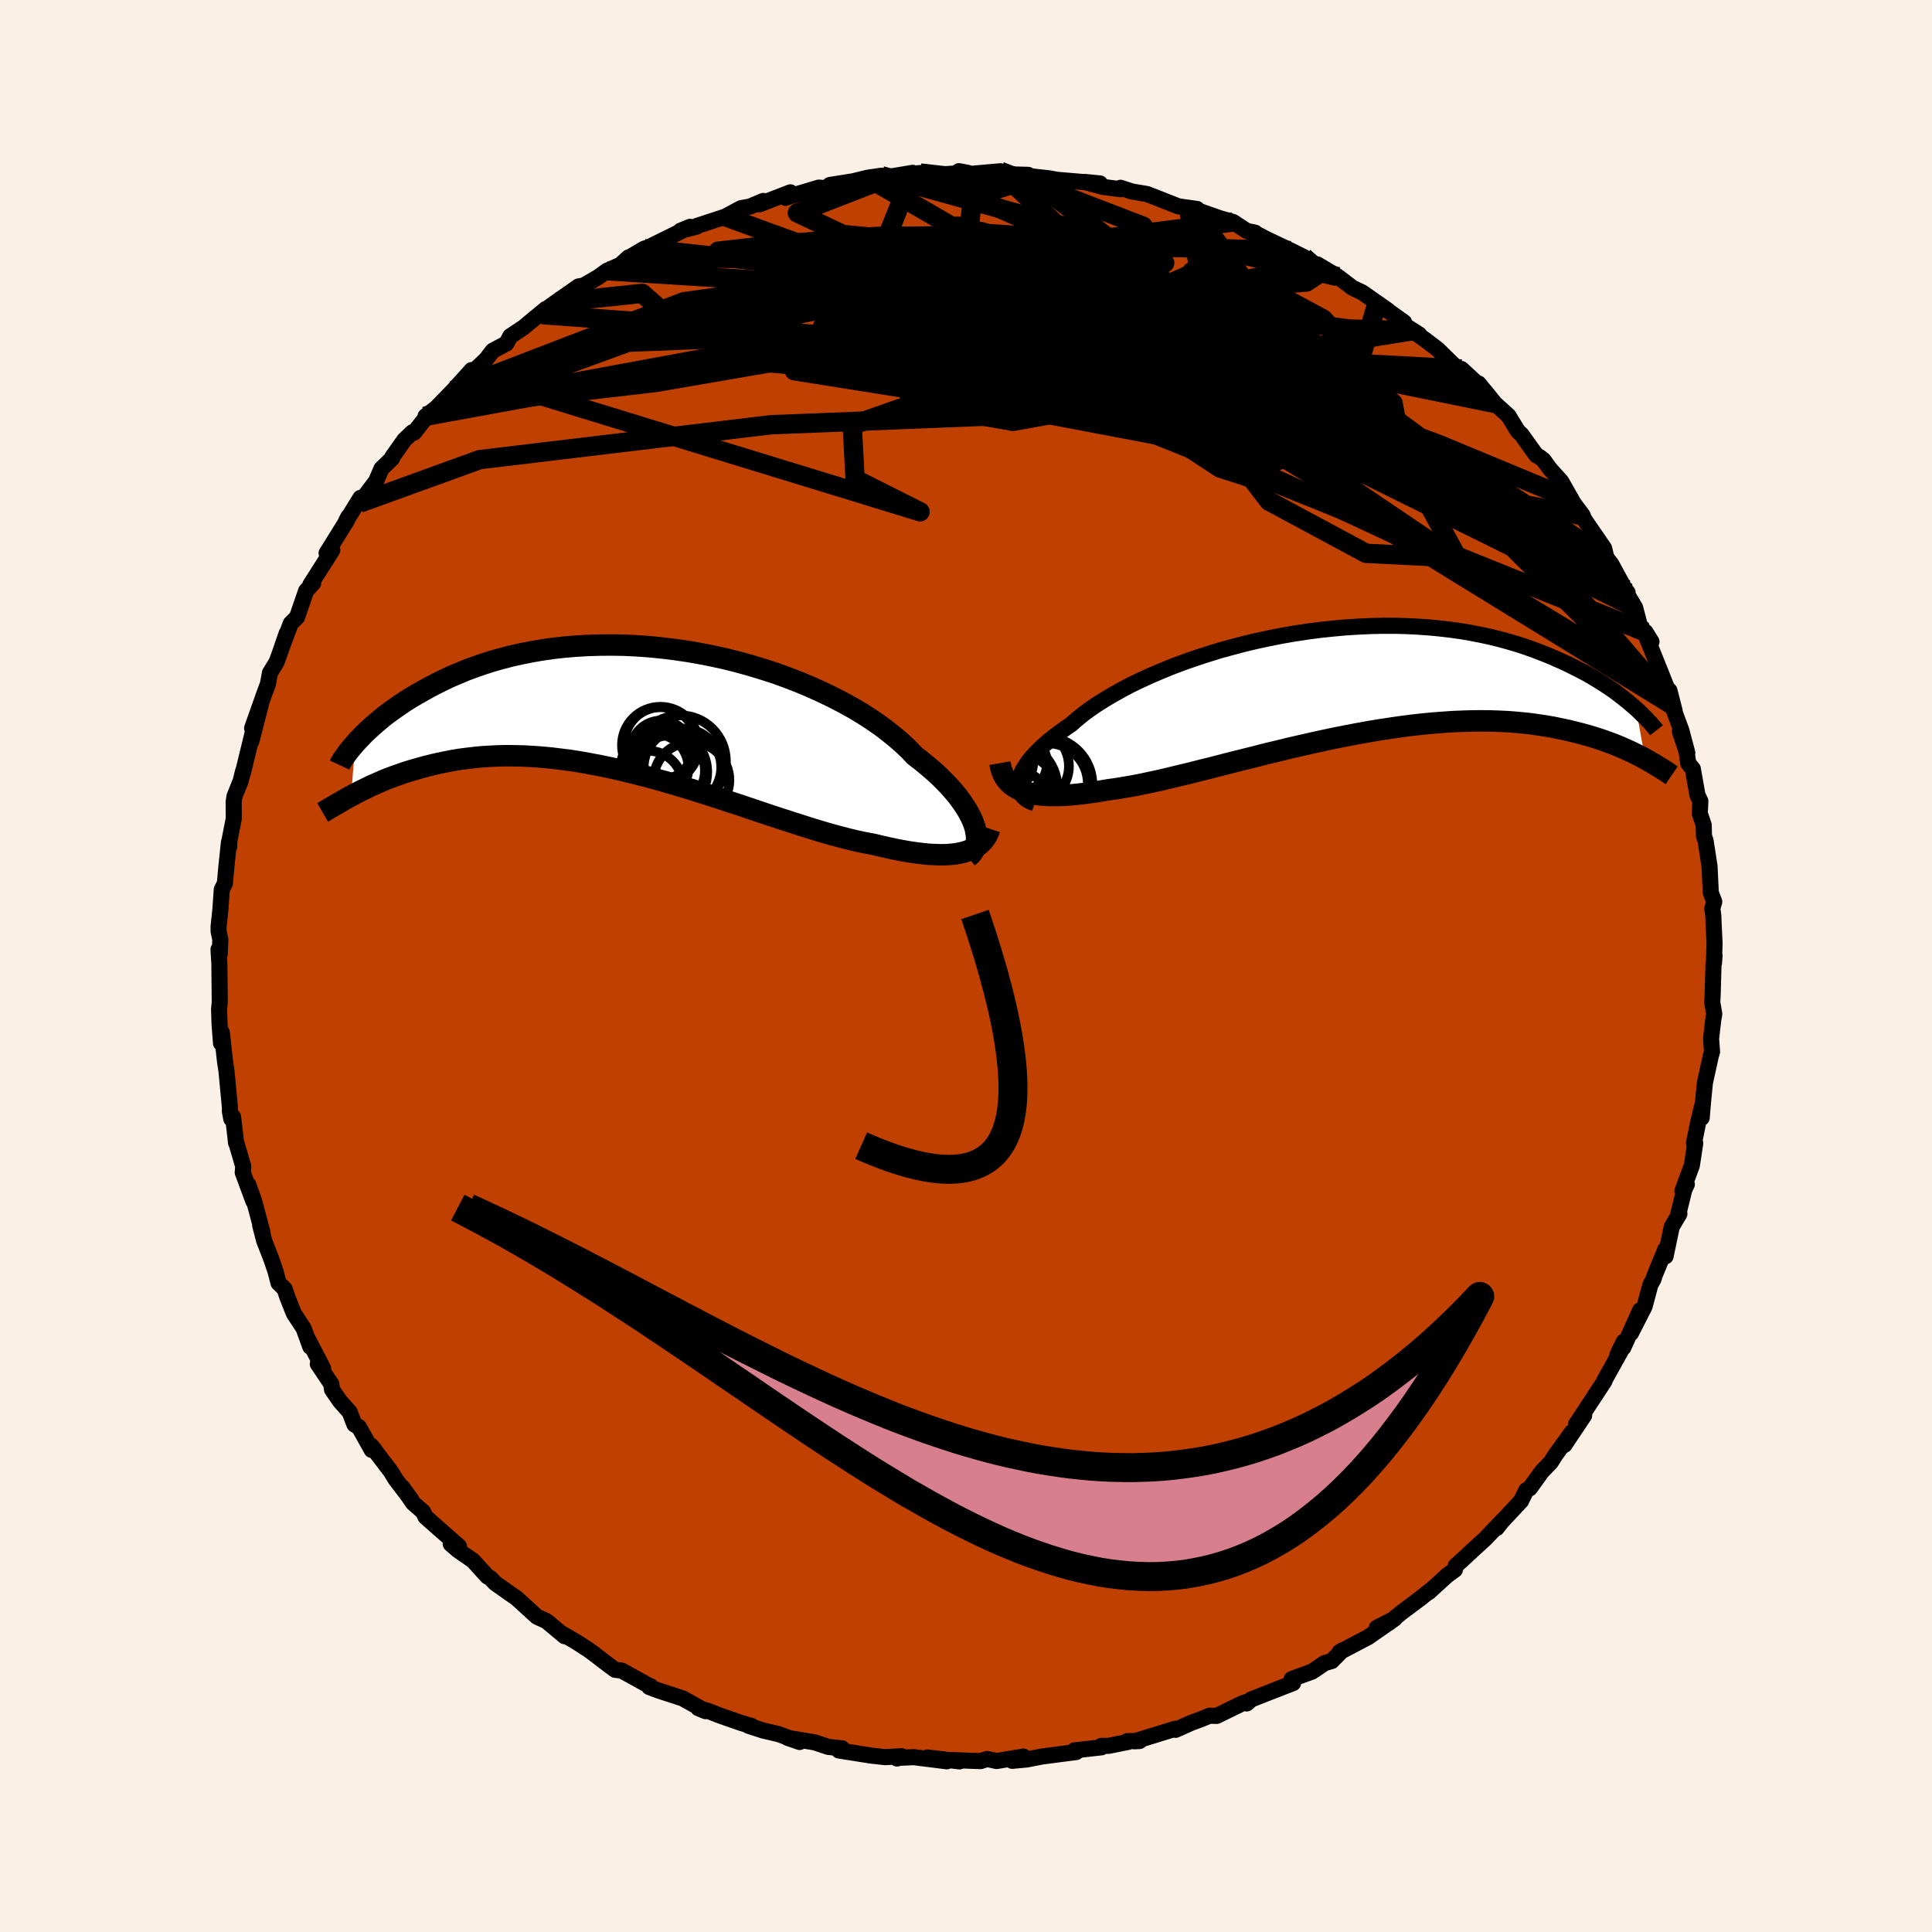 <svg xmlns="http://www.w3.org/2000/svg" width="500" height="500" viewBox="-100 -100 200 200"><defs><clipPath id="c"><path d="m35.19 12.32-.14-.42-.18-.44-.22-.45-.26-.47-.3-.48-.34-.49-.37-.5-.42-.5-.46-.52-.49-.51-.53-.53-.57-.52-.61-.52-.64-.53-.68-.52-.6-.63-.66-.63-.73-.63-.78-.63-.83-.63-.89-.61-.94-.61-.99-.59-1.04-.57-1.08-.56-1.12-.54-1.15-.52-1.19-.5-1.22-.47-1.24-.45-1.27-.41-1.29-.39-1.3-.36-1.31-.33-1.32-.29-1.33-.26-1.33-.23-1.32-.19-1.32-.16-1.32-.13-1.3-.09-1.29-.06-1.27-.02-1.25.01-1.24.04-1.21.07-1.18.1-1.16.13-1.12.16-1.1.19-1.07.21-1.03.23-1 .26-.97.27-.93.3-.89.31-.87.32-.82.34-.8.34-.76.36-.72.36-.7.36-.66.37-.64.36-.61.36-.58.36-.55.37-.52.36-.5.36-.48.35-.44.36-.42.35-.4.34-.37.34-.35.32-.33.32-.3.32-.29.3-.26.29-.42 5.44.36-.2.39-.2.39-.2.42-.2.42-.21.45-.2.46-.2.47-.21.5-.2.51-.19.53-.19.54-.19.56-.18.58-.17.6-.17.62-.17.64-.16.66-.15.68-.14.71-.14.72-.12.75-.1.78-.09.79-.08.82-.05.84-.04.87-.02.88.01.91.02.93.05.95.07.97.09.99.12 1.01.13 1.02.16 1.05.19 1.05.2 1.07.22 1.09.25 1.09.26 1.11.28 1.11.3 1.12.31 1.12.33 1.12.33 1.13.35 1.12.36 1.13.36 1.12.37 1.11.36 1.1.37 1.09.37 1.08.36 1.07.35 1.05.34 1.03.33 1.01.32.99.3.96.28.94.25.92.24.88.21.86.18.82.15.78.19.76.17.74.16.72.14.7.12.67.1.66.08.63.07.6.03.58.02h.55l.53-.03.5-.05.47-.08.45-.1"/></clipPath><clipPath id="b"><path d="m-34.39 10.51.07-.32.11-.34.15-.36.2-.36.24-.38.28-.39.32-.39.37-.41.41-.41.44-.42.49-.42.53-.43.57-.43.6-.43.64-.44.57-.5.62-.51.69-.51.75-.52.81-.51.86-.51.91-.51.96-.51 1.02-.49 1.05-.48 1.1-.47 1.13-.46 1.17-.44 1.2-.42 1.23-.4 1.25-.39 1.27-.35 1.29-.34 1.3-.31 1.31-.28 1.32-.26 1.32-.23 1.32-.2 1.32-.17 1.31-.14 1.31-.12 1.29-.08 1.27-.06 1.26-.03h1.24l1.22.03 1.19.06 1.17.08 1.14.11 1.11.13 1.08.15 1.05.18 1.02.2.98.21.96.24.92.25.88.26.86.28.82.29.78.3.76.3.72.31.7.31.67.31.64.32.61.31.59.31.56.32.53.32.51.32.49.31.46.31.44.31.41.31.39.3.37.3.35.29.33.28.31.27.94 5.2-.35-.19-.37-.19-.38-.19-.39-.19-.42-.19-.43-.19-.44-.19-.47-.19-.48-.18-.5-.18-.52-.18-.54-.17-.56-.17-.58-.16-.6-.16-.62-.15-.64-.15-.67-.14-.68-.14-.72-.12-.74-.11-.76-.11-.79-.08-.82-.08-.84-.06-.86-.04-.9-.03-.92-.01-.94.01-.97.03-.99.04-1.01.07-1.04.08-1.06.1-1.08.12-1.09.14-1.11.16-1.13.17-1.14.19-1.16.21-1.16.22-1.17.23-1.18.25-1.19.26-1.18.27-1.19.27-1.18.29-1.18.28-1.17.3-1.16.29-1.16.29-1.13.29-1.12.29-1.1.27-1.09.28-1.05.25-1.04.25-1 .24-.98.21-.94.2-.91.18-.88.15-.84.14-.8.11-.78.13-.76.12-.73.1-.71.09-.69.07-.66.05-.64.03-.61.01h-.58l-.55-.03-.53-.05-.49-.07-.47-.1-.43-.12-.41-.14"/></clipPath><linearGradient id="d" x1="0%" x2="100%" y1="0%" y2="0%"><stop offset="0%" style="stop-color:[object Object];stop-opacity:1"/><stop offset=".4%" style="stop-color:[object Object];stop-opacity:1"/><stop offset="100%" style="stop-color:[object Object];stop-opacity:1"/></linearGradient><filter id="a"><feTurbulence baseFrequency=".05" numOctaves="3" result="noise" type="noise"/><feDisplacementMap in="SourceGraphic" in2="noise" scale="2"/></filter></defs><rect width="100%" height="100%" x="-100" y="-100" fill="linen"/><path fill="#C04000" stroke="#000" stroke-linejoin="round" stroke-width="1.667" d="m77.49-1.05-.11.93-.09 3.21-.04.67.21 1.2-.12.72-.21 1.85.1 1.35-.13.44-.61 2.78-.18 1.82-.15 1.79.12-1.53-.49 2.03-.43 2.12.13.01-.35 2.31-.98 2.64.46-.69-.26.55-.66 2.69.15-.18-.79 1.33-.64 3.06-.02-.72-1.11 2.69-.13.42-.31.55-.61 2.27-1.41 2.76.96-2.38-1.75 3.87.06-.63-.67 1.37.5-.67-1.89 3.41.06-.03-1.06 1.62-1.89 2.87.84-.92-2.04 3.05.78-1.33-1.71 2.36-.48.76-.94.98-1.24 1.72-.36.2-.55 1.12-2.28 2.44-.24.36.61-.77-1.79 1.87-1.3 1.19-.69.64-1.07.98-.08.4-.78.57-1.93 1.75.21-.22-1.08.87-1.96 1.46-1.26 1.05-1.29.53 1.86-.95-2.57 1.79-.15.11-2.99 1.57.28-.18-1.09 1.1-.73.21-1.3.88-2.11.77.14.42-2.77 1.08-1.57.62-.46.41.17-.22-.56.18-2.72 1.33-.74-.02-.87.36-.99.36-1.65.74-.04-.11-4.21 1.3.52-.03-1.27.01.1.08-2.04.41h-.75l.02.15-2.81.32.19.17-3.53.46-1.58.31-1.52.14 1.16-.44-2.77.46-.97-.21-.7.22-3.33-.12 1.15.15-3.29-.41 1.99.4-3.43-.43-1.79.08.06.06.45-.24-1.67.1-1.45-.16-3.35-.53.34-.22-1.43-.15-1.41-.47-2.81-.47 1.25.43-2.13-.8-1.66-.39-1.51-.49.32.02-1.05-.3-2.23-.78-1.27-.5-.96-.26.75.31-2.38-1.33-2.5-.81-.95-.36.13-.09-.01.03-2.97-1.64-.68-.08-1.17-.87-.97-.75-.67-.49-1.28-.82-1.56-.91.42.36-1.87-1.56-1-.46-2.14-1.95-.72-.49-.4-.29-1.07-.75-.45-.49-.35-.2-1.48-1.63-1.61-1.12-.7-.61.85.25-3.46-3.05-.24-.52-1.05-.92-1.13-1.65.97 1.35-1.64-2.14-.5-.82-2.04-2.68.38.46-.32-.01-1.33-2.38-.46-.26-.49-1.28-.99-1.11-.84-1.22-.07-.57-1.4-2.08.55.46-1.68-3.24.35.99-.69-1.9-1.01-1.54-.69-1.74-.26-.79-.64-.63-.31-1.21-.43-1.25-.74-1.91-.42-1.61.25.78-.88-3.3-.59-1.67.52 1.71-1.1-2.97.05-.65-.77-2.61.03.2-.31-2.69-.19.19-.14-.77v-.42l-.36-3.82-.14-.87-.33-3.02-.09-.18v1.25l-.15-1.96-.05-1.57.07-.69-.04-4.02-.09-1.46.13.47.06-1.51-.18-.83v-.52l.18-1.69.15-2.13.32-.64.15-1.68.27-2.56.03.46.01-.56.46-2.36-.01-1.73.08-.56.64-1.6.26-1.04-.02.18 1-4.1-.14.88 1.06-4.11-.97 2.72 1.21-3.43.42-1.13.22-1.17.68-1.11.33-.9.72-2.08-.47 1.34.89-2.36.65-.65.94-2.73.73-.8-.28.15 2.26-3.56-.43.47-.16-.16 2.11-3.39.13-.36-.23.45 1.49-2.42-.1.55 1.73-2.29.54-1.27 1.11-1.08.02-.14 1.25-1.77.83-.79.16.05 1.18-1.5.02-.21 1.12-.87 1.77-1.82 1.88-2.09-.11.41 1.59-1.49.71-.92 1.42-.76.39-.74 1.37-.91.56-.47 1.76-1.45-.41.59.72-.76.72-.51 2.35-1.65.52-.09 1.48-.85.94-.68 1.39-.61.85-.77.2-.07 1.42-.84.76-.21.05-.11 3.94-1.94-1 .41 1.68-.43.02-.07 2.93-.96 1.64-.88.93-.17 1.37-.58-.42.36 3.23-1.25-.5.57.61-.21 2.84-.85.78.06.35-.33 2.4-.38 1.52-.37 1.43-.21.8.15 2.44-.45-2.33.39 3.1-.37 1.81.17 1.97-.13.23-.23.95.18.05.12 3.28-.29.43.16-.14.14 2.6.07-.1.11 2.26.25-.09-.01 1 .17 4.36.37-1.62-.16 1.93.52 1.83.24-.01-.15 1.16.38 1.59.27.95.37 2.28.9 1.93.27-.83.15.43-.16 2.76.97 1.38.39 1.4.92.89.19-.21-.05 1.56.8 2.33 1.1 1.36.68.5.38.71.52.18-.15 2.13 1.27 1.48 1.13.23.12.79.37 2.66 1.86-1.1-.75 2.79 1.99.05.3 1.52.97-.7-.39 1.24.88 1.35 1.02 1.54 1.51 1.34 1.27-.4-.72 1.51 1.4.25.09 1 1.21.7.87 1.41 1.28.99 1.62.34.3 1.55 2.16.34.18.41.32.64.89 1.19 1.32 1.27 2.24.89 1.19.07.12.14.36 2.07 3.01.23.97.52.67 1.37 2.53.31.41-.42-.45 1.2 2.02.46 1.76 1.23 1.76-.62-1 .11.53.55 1.36 1.69 4.22.13-.05.54 2.11-.29-.64.98 2.64.62 2.34-.77-2.22.69 2.08.18 1.22.47.57.48 2.71.3.64-.06 1.26.41 1.22.02 1.11.17.5.41 2.65.13 2.73.36.94-.2.69.1.77.03.75.1 2.11-.06 2.02.06-.74-.11.93" filter="url(#a)"/><path fill="#fff" d="m-34.39 10.51.07-.32.11-.34.15-.36.2-.36.24-.38.28-.39.32-.39.37-.41.41-.41.44-.42.49-.42.53-.43.57-.43.6-.43.64-.44.57-.5.62-.51.69-.51.75-.52.81-.51.86-.51.91-.51.96-.51 1.02-.49 1.05-.48 1.1-.47 1.13-.46 1.17-.44 1.2-.42 1.23-.4 1.25-.39 1.27-.35 1.29-.34 1.3-.31 1.31-.28 1.32-.26 1.32-.23 1.32-.2 1.32-.17 1.31-.14 1.31-.12 1.29-.08 1.27-.06 1.26-.03h1.24l1.22.03 1.19.06 1.17.08 1.14.11 1.11.13 1.08.15 1.05.18 1.02.2.98.21.96.24.92.25.88.26.86.28.82.29.78.3.76.3.72.31.7.31.67.31.64.32.61.31.59.31.56.32.53.32.51.32.49.31.46.31.44.31.41.31.39.3.37.3.35.29.33.28.31.27.94 5.2-.35-.19-.37-.19-.38-.19-.39-.19-.42-.19-.43-.19-.44-.19-.47-.19-.48-.18-.5-.18-.52-.18-.54-.17-.56-.17-.58-.16-.6-.16-.62-.15-.64-.15-.67-.14-.68-.14-.72-.12-.74-.11-.76-.11-.79-.08-.82-.08-.84-.06-.86-.04-.9-.03-.92-.01-.94.01-.97.03-.99.04-1.01.07-1.04.08-1.06.1-1.08.12-1.09.14-1.11.16-1.13.17-1.14.19-1.16.21-1.16.22-1.17.23-1.18.25-1.19.26-1.18.27-1.19.27-1.18.29-1.18.28-1.17.3-1.16.29-1.16.29-1.13.29-1.12.29-1.1.27-1.09.28-1.05.25-1.04.25-1 .24-.98.21-.94.2-.91.18-.88.15-.84.14-.8.11-.78.13-.76.12-.73.1-.71.09-.69.07-.66.05-.64.03-.61.01h-.58l-.55-.03-.53-.05-.49-.07-.47-.1-.43-.12-.41-.14" filter="url(#a)" transform="translate(39.86 -29.6)"/><path fill="#fff" d="m35.19 12.32-.14-.42-.18-.44-.22-.45-.26-.47-.3-.48-.34-.49-.37-.5-.42-.5-.46-.52-.49-.51-.53-.53-.57-.52-.61-.52-.64-.53-.68-.52-.6-.63-.66-.63-.73-.63-.78-.63-.83-.63-.89-.61-.94-.61-.99-.59-1.04-.57-1.08-.56-1.12-.54-1.15-.52-1.19-.5-1.22-.47-1.24-.45-1.27-.41-1.29-.39-1.3-.36-1.31-.33-1.32-.29-1.33-.26-1.33-.23-1.32-.19-1.32-.16-1.32-.13-1.3-.09-1.29-.06-1.27-.02-1.25.01-1.24.04-1.21.07-1.18.1-1.16.13-1.12.16-1.1.19-1.07.21-1.03.23-1 .26-.97.27-.93.3-.89.31-.87.32-.82.34-.8.34-.76.36-.72.36-.7.36-.66.37-.64.36-.61.36-.58.36-.55.37-.52.36-.5.36-.48.35-.44.36-.42.35-.4.34-.37.34-.35.32-.33.32-.3.32-.29.3-.26.29-.42 5.44.36-.2.39-.2.39-.2.42-.2.42-.21.45-.2.46-.2.47-.21.5-.2.51-.19.53-.19.54-.19.56-.18.58-.17.6-.17.62-.17.64-.16.66-.15.68-.14.71-.14.72-.12.75-.1.78-.09.79-.08.82-.05.84-.04.87-.02.88.01.91.02.93.05.95.07.97.09.99.12 1.01.13 1.02.16 1.05.19 1.05.2 1.07.22 1.09.25 1.09.26 1.11.28 1.11.3 1.12.31 1.12.33 1.12.33 1.13.35 1.12.36 1.13.36 1.12.37 1.11.36 1.1.37 1.09.37 1.08.36 1.07.35 1.05.34 1.03.33 1.01.32.99.3.96.28.94.25.92.24.88.21.86.18.82.15.78.19.76.17.74.16.72.14.7.12.67.1.66.08.63.07.6.03.58.02h.55l.53-.03.5-.05.47-.08.45-.1" filter="url(#a)" transform="translate(-34.26 -26.66)"/><g fill="none" stroke="#000" transform="translate(39.86 -29.6)"><path stroke-linejoin="round" stroke-width="1.667" d="m-32.73 12.76-.35-.13-.31-.15-.27-.18-.23-.19-.19-.22-.14-.24-.11-.26-.06-.28-.02-.29.02-.31.07-.32.11-.34.15-.36.2-.36.24-.38.28-.39.32-.39.37-.41.41-.41.44-.42.49-.42.53-.43.57-.43.6-.43.64-.44.57-.5.62-.51.69-.51.75-.52.81-.51.86-.51.91-.51.96-.51 1.02-.49 1.05-.48 1.1-.47 1.13-.46 1.17-.44 1.2-.42 1.23-.4 1.25-.39 1.27-.35 1.29-.34 1.3-.31 1.31-.28 1.32-.26 1.32-.23 1.32-.2 1.32-.17 1.31-.14 1.31-.12 1.29-.08 1.27-.06 1.26-.03h1.24l1.22.03 1.19.06 1.17.08 1.14.11 1.11.13 1.08.15 1.05.18 1.02.2.98.21.96.24.92.25.88.26.86.28.82.29.78.3.76.3.72.31.7.31.67.31.64.32.61.31.59.31.56.32.53.32.51.32.49.31.46.31.44.31.41.31.39.3.37.3.35.29.33.28.31.27.29.27.27.26.25.25.24.24.21.23.21.21.18.21.17.2.16.19.14.18" filter="url(#a)"/><path stroke-linejoin="round" stroke-width="2.222" d="m-36.34 8.6.07.41.11.37.14.35.17.33.21.29.24.27.28.25.3.21.34.2.37.16.41.14.43.12.47.1.49.07.53.05.55.03h.58l.61-.01.64-.03.66-.05.69-.07.71-.09.73-.1.76-.12.78-.13.8-.11.84-.14.88-.15.91-.18.94-.2.98-.21 1-.24 1.04-.25 1.05-.25 1.09-.28 1.1-.27 1.12-.29 1.13-.29 1.16-.29 1.16-.29 1.17-.3 1.18-.28 1.18-.29 1.19-.27 1.18-.27 1.19-.26 1.18-.25 1.17-.23 1.16-.22 1.16-.21 1.14-.19 1.13-.17 1.11-.16 1.09-.14 1.08-.12 1.06-.1 1.04-.08 1.01-.07.99-.04.97-.03.94-.01.92.01.9.03.86.04.84.06.82.08.79.08.76.11.74.11.72.12.68.14.67.14.64.15.62.15.6.16.58.16.56.17.54.17.52.18.5.18.48.18.47.19.44.19.43.19.42.19.39.19.38.19.37.19.35.19.33.19.32.18.31.18.29.18.28.17.27.17.26.16.24.16.23.16.22.15" filter="url(#a)"/><circle cx="-34.501" cy="8.632" r="3.03" clip-path="url(#b)" filter="url(#a)"/><circle cx="-36.086" cy="8.457" r="3.188" clip-path="url(#b)" filter="url(#a)"/><circle cx="-36.211" cy="10.202" r="4.87" clip-path="url(#b)" filter="url(#a)"/><circle cx="-31.426" cy="10.717" r="4.178" clip-path="url(#b)" filter="url(#a)"/><circle cx="-35.216" cy="11.122" r="4.812" clip-path="url(#b)" filter="url(#a)"/><circle cx="-34.891" cy="12.302" r="4.802" clip-path="url(#b)" filter="url(#a)"/><circle cx="-33.091" cy="8.912" r="3.888" clip-path="url(#b)" filter="url(#a)"/><circle cx="-35.996" cy="13.267" r="3.314" clip-path="url(#b)" filter="url(#a)"/><circle cx="-31.701" cy="10.812" r="4.922" clip-path="url(#b)" filter="url(#a)"/><circle cx="-34.836" cy="12.982" r="3.668" clip-path="url(#b)" filter="url(#a)"/></g><g fill="none" stroke="#000" transform="translate(-34.26 -26.66)"><path stroke-linejoin="round" stroke-width="2.222" d="m34.47 15.37.23-.18.2-.22.16-.25.13-.27.1-.3.05-.32.02-.35-.02-.36-.06-.39-.09-.41-.14-.42-.18-.44-.22-.45-.26-.47-.3-.48-.34-.49-.37-.5-.42-.5-.46-.52-.49-.51-.53-.53-.57-.52-.61-.52-.64-.53-.68-.52-.6-.63-.66-.63-.73-.63-.78-.63-.83-.63-.89-.61-.94-.61-.99-.59-1.04-.57-1.08-.56-1.12-.54-1.15-.52-1.19-.5-1.22-.47-1.24-.45-1.27-.41-1.29-.39-1.3-.36-1.31-.33-1.32-.29-1.33-.26-1.33-.23-1.32-.19-1.32-.16-1.32-.13-1.3-.09-1.29-.06-1.27-.02-1.25.01-1.24.04-1.21.07-1.18.1-1.16.13-1.12.16-1.1.19-1.07.21-1.03.23-1 .26-.97.27-.93.3-.89.31-.87.32-.82.34-.8.34-.76.36-.72.36-.7.36-.66.37-.64.36-.61.36-.58.36-.55.37-.52.36-.5.36-.48.35-.44.36-.42.35-.4.34-.37.34-.35.32-.33.32-.3.32-.29.3-.26.29-.24.28-.23.27-.2.25-.19.25-.16.23-.16.22-.13.2-.12.19-.11.18-.08.17" filter="url(#a)"/><path stroke-linejoin="round" stroke-width="2.222" d="m36.71 12.45-.12.36-.16.33-.19.31-.22.28-.26.26-.28.23-.32.2-.36.18-.38.15-.41.13-.45.1-.47.08-.5.05-.53.03h-.55l-.58-.02-.6-.03-.63-.07-.66-.08-.67-.1-.7-.12-.72-.14-.74-.16-.76-.17-.78-.19-.82-.15-.86-.18-.88-.21-.92-.24-.94-.25-.96-.28-.99-.3-1.01-.32-1.03-.33-1.05-.34-1.07-.35-1.08-.36-1.09-.37-1.1-.37-1.11-.36-1.12-.37-1.13-.36-1.12-.36-1.13-.35-1.12-.33-1.12-.33-1.12-.31-1.11-.3-1.11-.28-1.09-.26-1.09-.25-1.07-.22-1.05-.2-1.05-.19-1.02-.16-1.01-.13-.99-.12-.97-.09-.95-.07-.93-.05-.91-.02-.88-.01-.87.02-.84.04-.82.05-.79.08-.78.09-.75.1-.72.12-.71.14-.68.14-.66.15-.64.16-.62.17-.6.17-.58.17-.56.18-.54.19-.53.19-.51.19-.5.2-.47.21-.46.2-.45.2-.42.21-.42.2-.39.2-.39.2-.36.2-.36.19-.34.19-.32.19-.31.18-.3.17-.29.17-.28.16-.26.16-.25.15-.24.14" filter="url(#a)"/><circle cx="4.908" cy="6.094" r="4.014" clip-path="url(#c)" filter="url(#a)"/><circle cx="1.368" cy="7.949" r="3.568" clip-path="url(#c)" filter="url(#a)"/><circle cx="3.023" cy="6.569" r="4.452" clip-path="url(#c)" filter="url(#a)"/><circle cx="2.623" cy="3.804" r="3.978" clip-path="url(#c)" filter="url(#a)"/><circle cx="4.663" cy="5.454" r="4.74" clip-path="url(#c)" filter="url(#a)"/><circle cx="2.018" cy="6.124" r="3.506" clip-path="url(#c)" filter="url(#a)"/><circle cx="2.633" cy="3.604" r="3.732" clip-path="url(#c)" filter="url(#a)"/><circle cx="5.843" cy="7.414" r="3.924" clip-path="url(#c)" filter="url(#a)"/><circle cx="2.693" cy="4.379" r="3.124" clip-path="url(#c)" filter="url(#a)"/><circle cx="3.578" cy="6.439" r="3.656" clip-path="url(#c)" filter="url(#a)"/></g><g fill="none" stroke="url(#d)" stroke-linejoin="round" stroke-width="2"><path d="m-4.74-82.09 12.62 1.44-.86-.22-2.49.04-2.25.7-1.7 1.49-.3 2.61 2.16 4.14 4.99 5.56 6.88 6.11 6.88 5.31 5.11 3.36 2.94.95 1.77-1.05 1.76-2.11 1.44-2.14-1.15-1.45-6.69-.75-13.26-.95-16.05-2.66-8.29-4.64L3.4-68.69l51.35 10.46" filter="url(#a)"/><path d="m52.8-60.4-61-3.14-9.49-1.5 9.75-.61 9.52-1.1 2.63-1.51-3.17-1.07-5.54-.04-5.09.97-2.99 1.73-.2 2.25 2.59 2.58 4.66 2.57 5.46 2.03 4.94.86 3.59-.65 1.98-1.99.18-2.49-1.94-1.82-3.76-.22-3.01 1.5 2.87 2.39 12.15 2.4 18.24 4.62 37.9 25.6" filter="url(#a)"/><path d="m66.29-42.27-12.34-8.09-18.54-3.23-18.06-4.31-9.68-3.31-3.08-1.86-.02-.88L6.85-64l5.28.84 7.67 1.34 7.36.85 3.77-.63-1.61-2.14-6.34-2.51-8.82-1.27-9.44.8-10.14 2.04-11.83 1.14-11.35-1.74-4.92-4.35-8.94.93" filter="url(#a)"/><path d="M72.69-28.46 19.3-60.83 6.08-69.66l-2.15 1.43-1.42 3.84-.92 2.68 1.85.32 4.4-1.99 4.64-3.19 3.63-2.77 3.6-1.26 4.98.02 5.91.17 4.65-.4 1.51-1.01-1.78-1.56" filter="url(#a)"/><path d="m23.51-78.38 6.44 9-11.71-.11h-5.31l.07.38.56.51-.33.95-.36 1.62.43 1.93.89 1.56.08.69-2.06-.34L7.6-63.4l-6-1.82-5.07-2.09-1.72-1.89 2.72-1.11 6.01.17 5.88 1.46 1.61 1.98-3.85 1.28-2.47-.42 12.59-2.7 19.07-4.09" filter="url(#a)"/><path d="m42.56-68.63-2.46 8.24-12.2 2.12-8.35 1.03-2.76-1.68 1.98-3.51 4.01-3.4 3.04-2.19-.23-1.06-4.6-.45-7.94-.06-7.96.46-4.49.95-2.16 1.26-8.82 1.97-24.42 4.18-21.15 3.86" filter="url(#a)"/><path d="m-24.93-77.57 50.46 18.36-2.43-2.12L6-66.73l-12.82-2.24-3.19 1.36 4.31 2.56 6.56 1.13 3.78-1.37-1.51-2.99-5.87-2.84-5.77-1.41.6.16 9.37 1.16 5.44 1.33-40.21-4.38" filter="url(#a)"/><path d="m3.84-81.97 6.52 6.16 2.69 4.72-4.16 1.42-2.36.61 2.49 1.11 6.02 1.87 6.58 2.27 4.56 2.09 1.72 1.39-.13.49-.24-.35.69-1.01 1.35-1.5.87-1.83-.52-1.91-1.9-1.51-2.6-.58-3.01.73-4.45 1.76-7.86 1.7-12.16.25-15-1.19-17.92.71-20.97 7.66" filter="url(#a)"/><path d="M66.29-42.27 19.42-67.23 6.98-75.52l-6.76-.43-7.88 3.15-5.99 3.93-1.28 2.87 3.02 1.12 5.51-.28 6.79-.86 7.17-.89 5.33-.95-.22-.96-6.96.51-2.3 3.96 47.88 2.55" filter="url(#a)"/><path d="m-62.79-47.91 12.45-4.51 30.15-3.61 29.3-1.16 16.77.41 2.37.19L21-58.12l-9.52-3.35-6.23-3.95-1.7-2.98.51-1.19-.14.22-1.53.75-1.26 1.31 1.73 3.4 8.05 6.48 16.25 3.42-4.08-24.21" filter="url(#a)"/><path d="M69.27-37.09 17.99-62.44l-19.52-4.25-3.26 2.37 5.12 2.61 4.88.47.88-1.86-1.65-3.14-.87-3.06 1.97-1.97 4.64-.55 5.62.6 4.71 1.09 2.77.91.96.33-.06-.29-.17-.63.31-.51 1.03.13 1.43 1.1.33 1.91-3.38 1.98-7.78 2.08-.45 6.46 54.84 22.09" filter="url(#a)"/><path d="m-5.51-82.11-2.9 7.22 11.89 3.96 6.98 3.28 5.97 2.15 7.12.74 6.71-.39 4.28-1.06 1.22-1.22-1.27-.86-2.95-.05-4.35.88-5.83 1.49-6.78 1.57-5.86 1.33-2.13 1.11 3.66 1.06 8.8.93 10.35.41 7.69-.25 3.48-.38-.33-.67-9.55-5.4-35.43-15.83" filter="url(#a)"/><path d="m6.34-81.79 39.5 30.21 5.04 9.33-9.47-.47-10.04-5.4-5.65-7.35-1.4-6.94 1.54-4.87 3.32-2.1 4.06.4 3.73 2 2.33 2.55.18 2.3-2.27 1.7-4.49 1.07-5.94.31-6.23-.96-5.41-2.79-4.33-4.18-4.43-2.77-10.62 3.12-50.59 8.85" filter="url(#a)"/><path d="M73.07-27.04 44.33-55.48 22.58-67.1l-11.3-2.14-6.06.7-4.51.78-4.34.81-4 1.1-2.02.81 1.95-.33 6.25-1.38 9.06-.77 11.73 2.45 17.26 7.84 22.11 13.55 14.36 16.64" filter="url(#a)"/><path d="m38.5-71.36-16.59-3.81-18.36 1.04-14.92.9-8.79-.06-2.99-.17 2.36.63 7.54 2.1 12.04 3.8 14.75 4.94 14.59 4.67 11.19 2.69 5.5-.37-.61-3.26-5.52-4.83-9.2-4.8-13.3-3.53-19.38-.99-26.04 3.65-23.83 9.16" filter="url(#a)"/><path d="M31.29-75.16 2.96-62.66l6.81 3.69-.06.11-4.44-.83-2.69-.36-.2.39-.05.51-1.62-.18-2.88-1.26-2.54-2.11-.82-2.41 1.56-2.11L.1-68.55l6.53-.25 8.39.96 8.57 1.94 5.86 2.07-.04.68-7.74-1.98-14.2-4.21L-9.27-73l-16.28-.27-10.23.69" filter="url(#a)"/><path d="m-7.95-81.66-9.51 3.7 4.71 2.23 9.85.95 7.28 1.37 3.71 2.51 1.22 3.16-.43 2.73-1.4 1.45-1.67-.12-1.24-1.49-.2-2.22 1.22-2.11 2.15-1.3 1.14-.35-2.4.11-6.11-.04-4.34.16 7.99 2.31 27.86 8.41 36.61 21.54" filter="url(#a)"/><path d="m-53.06-59.6 19.98-6.24 22.33-4.87 11-.94 2.05.99-2.82.99-3.7.66-.94 1.06 4.04 2.03 8.76 2.63 10.78 2.19 9 .79 4.39-.68-.47-1.27-2.53-.6.15 1.01 6.93 3.04 13.09 4.83 11.37 4.72 2.54 1.34" filter="url(#a)"/><path d="m33.62-74.06-39.76-1.05-17.08.98-2.43.13 6.51-.73 9.86-.8 8.86-.07 6.31 1.14 4.59 2.27 4.17 2.68 3.97 2.09 2.97.69 1.33-.92.14-2.02.29-2.18 1.53-1.2 2.54 1 .46 3.9-12.56 5.01-59.22-4.29" filter="url(#a)"/><path d="m-54.83-57.78 28.2-5.21 22.13 1.94 12.75 2.46 5.33.03-.95-2.35-4.88-3.21-6.76-2.6-7.65-1.31-7.67-.05-6.04.68-2.41.65 2.25-.08 5.94-1.21 6.88-2.26 4.86-2.76 1.7-2.39.29-1.14 2.68.64 7.73 2.08 9.72 1.76-.81-2.15-27.21-7.55" filter="url(#a)"/><path d="m3.55-82.27 14.79 5.69 2.23 3.8-3.18 2.12-4.58.27-2.19-1 .42-1.73.83-1.85-.48-1.06-1.93.64-2.7 2.82-3.4 4.45-5.02 4.38-7.26 2.21-7.73-1.07-2.59-3.89 12-6.09 34.89-4.44" filter="url(#a)"/><path d="M63.85-46.61-3.08-59.28l-14.69-2.34 7.23.73 10.8-1.1 6.06-3.03.93-3.21L6-70.28l-.65-.53.96.71 1.88 1.43 1.11 1.6-1.34 1.17-4.41.09-6.31-1.37-5.37-2.54-1.14-2.56 4.9-1.08 9.72 1.34 10.51 3.89 10.64 7.57 41.99 21.9" filter="url(#a)"/><path d="M68.18-39.07 33.56-64.63l-8.37-7.51.08.52 1.27 3.96-2.48 3.82-6.8 1.96-7.99.33-5.49-.21-1.31.06 2.02.51 3.05.63 1.64.25-1.17-.6-3.84-1.71-4.79-2.62-3.13-2.81.63-1.96 3.96-.24 2.33 1.79-8.83 3.5-26.5 4.56-22.67 2.62" filter="url(#a)"/><path d="m46.22-65.76-6.54-.18-15.48-2.08-7.06-.46 1.52.89 3.99 1.5 1.68 1.24-2.11.38-4.58-.51-4.24-.73-.92.14 4.09 1.94 8.41 3.69 9.47 4.16 5.92 2.84-.88.65-6.32-.39-3.2 1.29 14.39 6.7 28.71 17.65" filter="url(#a)"/><path d="m-10.18-81.6 20.27 11.71 2.78 9.17-4.35.05-1.01-3.26 3.69-2.28 5.31-.23 3.22 1.26-1.12 1.87-5.78 1.67-9.15.79-10.44-.41-9.68-1.47-7.5-1.93-4.57-1.68-1.23-.89 2.59.19 6.99 1.43 11.57 2.72 14.92 3.81 14.35 3.85 6.87 1.86-6.82-1.86-12.08-4.5 37.57-6.03" filter="url(#a)"/><path d="m-37.17-71.97 47.43 2.98 15.51 2.4.01-.72-2.5-.76.8.55 4.22 1.62 4.92 1.91 2.93 1.57-.17 1.02-2.61.61-3.4.38-2.58.28-1.16.2-.5.07-1.68-.18-4.88-.36-9.14-.13-12.06 1.12-9.75 3.43.3 5.58 6.73 3.38-46.54-14.26" filter="url(#a)"/></g><path fill="none" stroke="#000" stroke-linejoin="round" stroke-width="3" d="M-10.85 18.6Q12.72 29.085.935-5.334" filter="url(#a)"/><path fill="#D77F8C" stroke="#000" stroke-linejoin="round" stroke-width="3" d="m-52.61 25.01 1.32.69 1.32.7 1.31.71 1.3.72 1.3.74 1.28.74 1.28.76 1.28.76 1.26.78 1.26.78 1.25.78 1.24.79 1.24.8 1.23.8 1.23.8 1.21.81 1.21.81 1.21.81 1.19.81 1.19.8 1.19.81 1.18.81 1.17.8 1.17.79 1.16.8 1.15.78 1.15.78 1.14.78 1.14.76 1.13.76 1.13.75 1.12.74 1.12.72 1.11.72 1.1.7 1.1.69 1.1.67 1.09.66 1.08.65 1.09.62 1.07.61 1.07.59 1.07.58 1.06.55 1.06.53 1.05.51 1.05.49 1.05.47 1.04.44 1.04.42 1.03.39 1.03.36 1.02.34 1.02.31 1.02.29 1.02.25 1.01.22 1.01.2 1 .16 1 .12 1 .1.99.06 1 .03.98-.01.99-.05.98-.08.98-.12.98-.17.98-.2.97-.24.97-.28.97-.32.97-.37.96-.41.96-.45.96-.5.96-.55.96-.59.95-.64.95-.69.95-.74.95-.78.95-.84.95-.89.94-.94.95-1 .94-1.05.94-1.1.94-1.16.94-1.22.94-1.27.94-1.33.94-1.39.94-1.45.93-1.51.94-1.57.93-1.63.94-1.7.93-1.76-1.05 1.11-1.06 1.07-1.06 1.03-1.06.99-1.05.95-1.06.91-1.06.87-1.06.83-1.06.8-1.05.76-1.06.72-1.06.68-1.06.65-1.06.62-1.05.58-1.06.54-1.06.52-1.06.48-1.06.44-1.05.42-1.06.38-1.06.36-1.06.32-1.06.29-1.05.26-1.06.24-1.06.21-1.06.17-1.06.15-1.05.13-1.06.1-1.06.07-1.06.04-1.06.03-1.05-.01-1.06-.02-1.06-.05-1.06-.07-1.06-.1-1.05-.11-1.06-.14-1.06-.16-1.06-.17-1.05-.2-1.06-.22-1.06-.23-1.06-.25-1.06-.27-1.05-.29-1.06-.3-1.06-.32-1.06-.34-1.06-.35-1.05-.36-1.06-.38-1.06-.39-1.06-.4-1.06-.42-1.05-.43-1.06-.44-1.06-.45-1.06-.46-1.06-.47-1.05-.48-1.06-.49-1.06-.5-1.06-.5-1.06-.51-1.05-.52-1.06-.53-1.06-.53-1.06-.53-1.06-.54-1.05-.54-1.06-.55-1.06-.55-1.06-.56-1.06-.55-1.05-.56-1.06-.55-1.06-.56-1.06-.56-1.05-.56-1.06-.55-1.06-.56-1.06-.55-1.06-.55-1.05-.55-1.06-.54-1.06-.54-1.06-.53-1.06-.53-1.05-.53-1.06-.51-1.06-.51-1.06-.51-1.06-.49-1.05-.49-1.06-.48" filter="url(#a)"/></svg>
